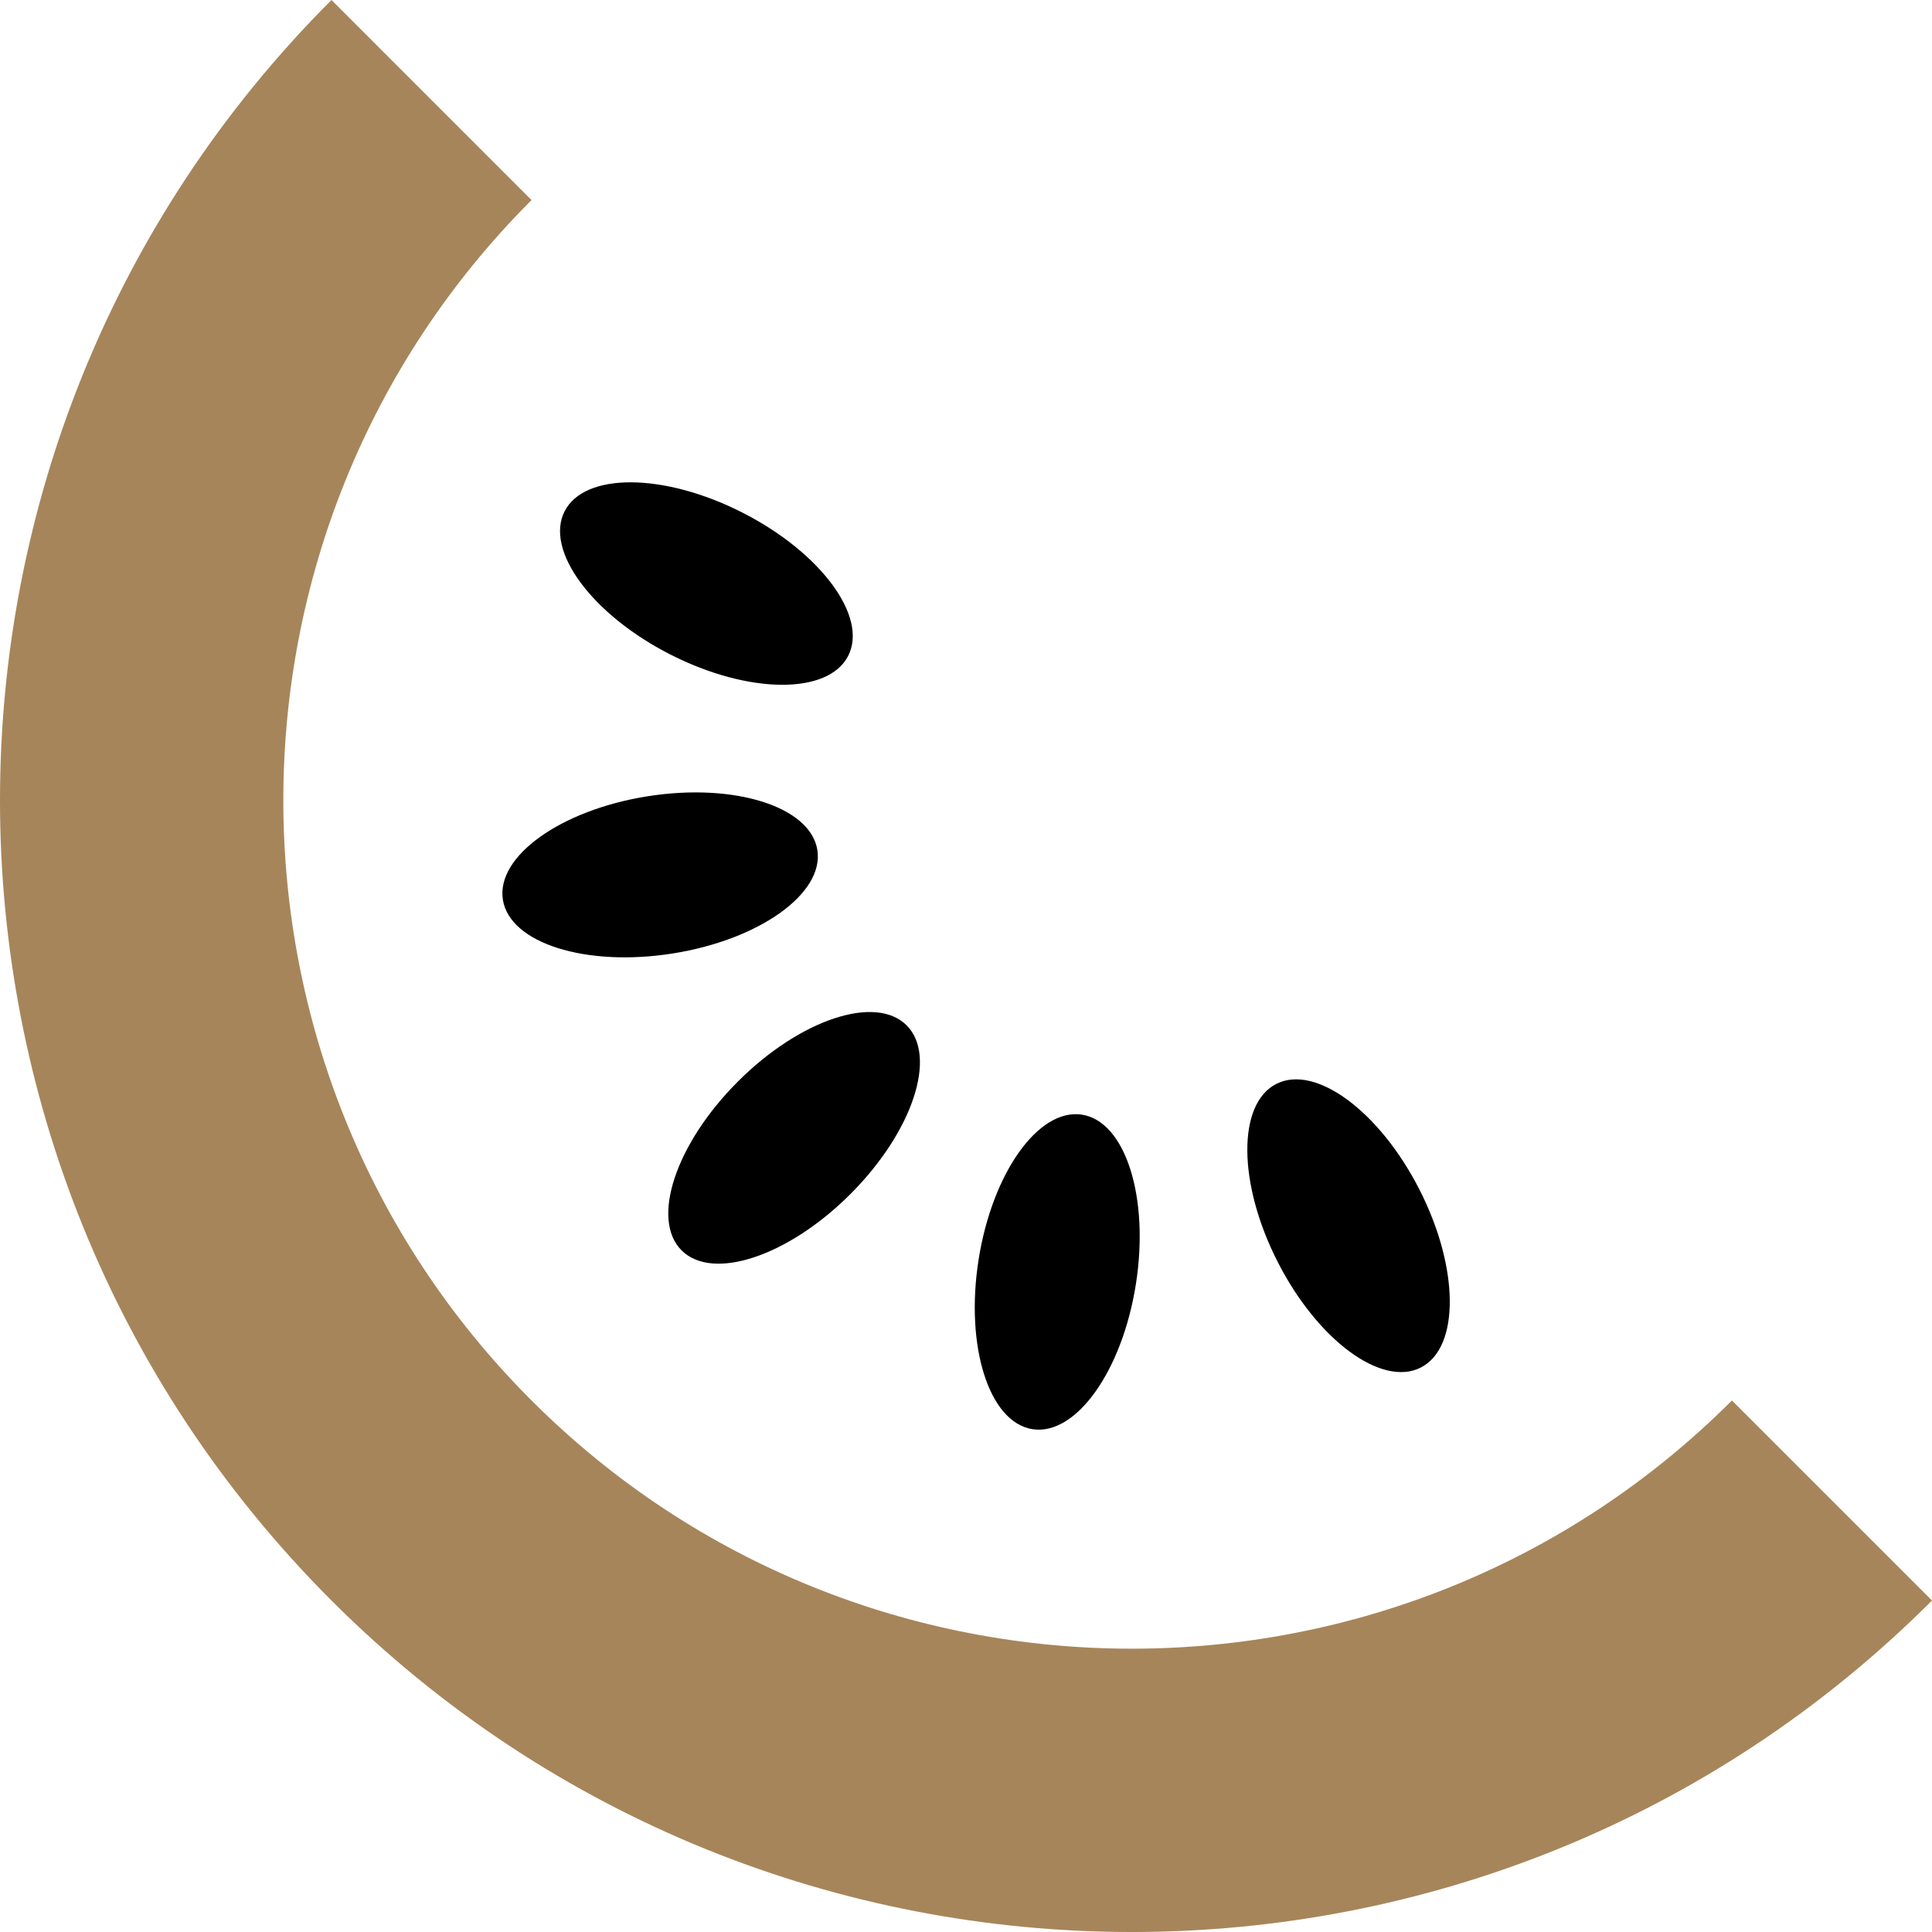 <svg xmlns="http://www.w3.org/2000/svg" xmlns:xlink="http://www.w3.org/1999/xlink" width="1000" height="1000" version="1.1" viewBox="0 0 1000 1000"><title>Final logo</title><desc>Created using Figma</desc><g id="Canvas" transform="translate(-2848 -306)"><clipPath id="clip-0" clip-rule="evenodd"><path fill="#FFF" d="M 2848 306L 3848 306L 3848 1306L 2848 1306L 2848 306Z"/></clipPath><g id="Final logo" clip-path="url(#clip-0)"><g id="noun_59055_cc"><g id="Vector"><use fill="#A7855A" transform="translate(2848 306)" xlink:href="#path0_fill"/></g><g id="Vector"><use transform="matrix(0.891 -0.454 0.454 0.891 3471.91 885.728)" xlink:href="#path1_fill"/></g><g id="Vector"><use transform="matrix(-0.454 0.891 -0.891 -0.454 3305.73 608.75)" xlink:href="#path2_fill"/></g><g id="Vector"><use transform="matrix(0.707 0.707 -0.707 0.707 3288.15 807.59)" xlink:href="#path3_fill"/></g><g id="Vector"><use transform="matrix(0.988 0.156 -0.156 0.988 3367.38 876.529)" xlink:href="#path4_fill"/></g><g id="Vector"><use transform="matrix(0.156 0.988 -0.988 0.156 3264.64 705.291)" xlink:href="#path5_fill"/></g></g><mask id="mask0_alpha" mask-type="alpha"><g id="Rectangle"><use fill="#C4C4C4" transform="matrix(0.705 -0.709 0.709 0.705 2984 282.164)" xlink:href="#path6_fill"/></g></mask><g id="Group" mask="url(#mask0_alpha)"><g id="Line"><use fill="#9DB339" transform="matrix(1 0.014 -0.016 1 3190.02 490)" xlink:href="#path7_stroke"/></g><g id="Line"><use fill="#9DB339" transform="matrix(1 0.015 -0.016 1 3190.02 594.64)" xlink:href="#path8_stroke"/></g><g id="Line"><use fill="#9DB339" transform="matrix(1 0.015 -0.016 1 3190.02 699.279)" xlink:href="#path9_stroke"/></g><g id="Line"><use fill="#9DB339" transform="matrix(1 0.015 -0.016 1 3190.02 803.919)" xlink:href="#path8_stroke"/></g><g id="Line"><use fill="#9DB339" transform="matrix(1 0.015 -0.016 1 3190.02 908.558)" xlink:href="#path9_stroke"/></g></g></g></g><defs><path id="path0_fill" d="M 896.444 724.883C 725.144 896.184 446.421 896.184 275.12 724.883C 103.82 553.582 103.82 274.857 275.12 103.556L 171.575 0C -57.192 228.768 -57.192 599.671 171.575 828.428C 400.343 1057.19 771.244 1057.2 1000 828.428L 896.444 724.883Z"/><path id="path1_fill" d="M 41.189 164.757C 63.937 164.757 82.378 127.875 82.378 82.378C 82.378 36.882 63.937 1.52589e-05 41.189 1.52589e-05C 18.441 1.52589e-05 -1.76324e-05 36.882 -1.76324e-05 82.378C -1.76324e-05 127.875 18.441 164.757 41.189 164.757Z"/><path id="path2_fill" d="M 41.189 164.756C 63.937 164.756 82.378 127.874 82.378 82.378C 82.378 36.882 63.937 -1.0003e-05 41.189 -1.0003e-05C 18.441 -1.0003e-05 1.45807e-05 36.882 1.45807e-05 82.378C 1.45807e-05 127.874 18.441 164.756 41.189 164.756Z"/><path id="path3_fill" d="M 41.189 164.756C 63.937 164.756 82.378 127.874 82.378 82.378C 82.378 36.882 63.937 -1.66152e-05 41.189 -1.66152e-05C 18.441 -1.66152e-05 -1.39025e-05 36.882 -1.39025e-05 82.378C -1.39025e-05 127.874 18.441 164.756 41.189 164.756Z"/><path id="path4_fill" d="M 41.189 164.757C 63.937 164.757 82.378 127.875 82.378 82.378C 82.378 36.882 63.937 -1.62762e-05 41.189 -1.62762e-05C 18.441 -1.62762e-05 -2.0006e-05 36.882 -2.0006e-05 82.378C -2.0006e-05 127.875 18.441 164.757 41.189 164.757Z"/><path id="path5_fill" d="M 41.189 164.756C 63.937 164.756 82.378 127.874 82.378 82.378C 82.378 36.882 63.937 1.96669e-05 41.189 1.96669e-05C 18.441 1.96669e-05 3.72995e-06 36.882 3.72995e-06 82.378C 3.72995e-06 127.874 18.441 164.756 41.189 164.756Z"/><path id="path6_fill" d="M 0 0L 478.129 0L 478.129 1244.78L 0 1244.78L 0 0Z"/><path id="path7_stroke" d="M 25 -50C 11.193 -50 0 -38.807 0 -25C 0 -11.193 11.193 0 25 0L 25 -50ZM 588.033 0C 601.84 0 613.033 -11.193 613.033 -25C 613.033 -38.807 601.84 -50 588.033 -50L 588.033 0ZM 25 0L 588.033 0L 588.033 -50L 25 -50L 25 0Z"/><path id="path8_stroke" d="M 25 -50C 11.193 -50 0 -38.807 0 -25C 0 -11.193 11.193 0 25 0L 25 -50ZM 434.773 0C 448.581 0 459.773 -11.193 459.773 -25C 459.773 -38.807 448.581 -50 434.773 -50L 434.773 0ZM 25 0L 434.773 0L 434.773 -50L 25 -50L 25 0Z"/><path id="path9_stroke" d="M 25 -50C 11.193 -50 0 -38.807 0 -25C 0 -11.193 11.193 0 25 0L 25 -50ZM 588.031 0C 601.838 0 613.031 -11.193 613.031 -25C 613.031 -38.807 601.838 -50 588.031 -50L 588.031 0ZM 25 0L 588.031 0L 588.031 -50L 25 -50L 25 0Z"/></defs></svg>